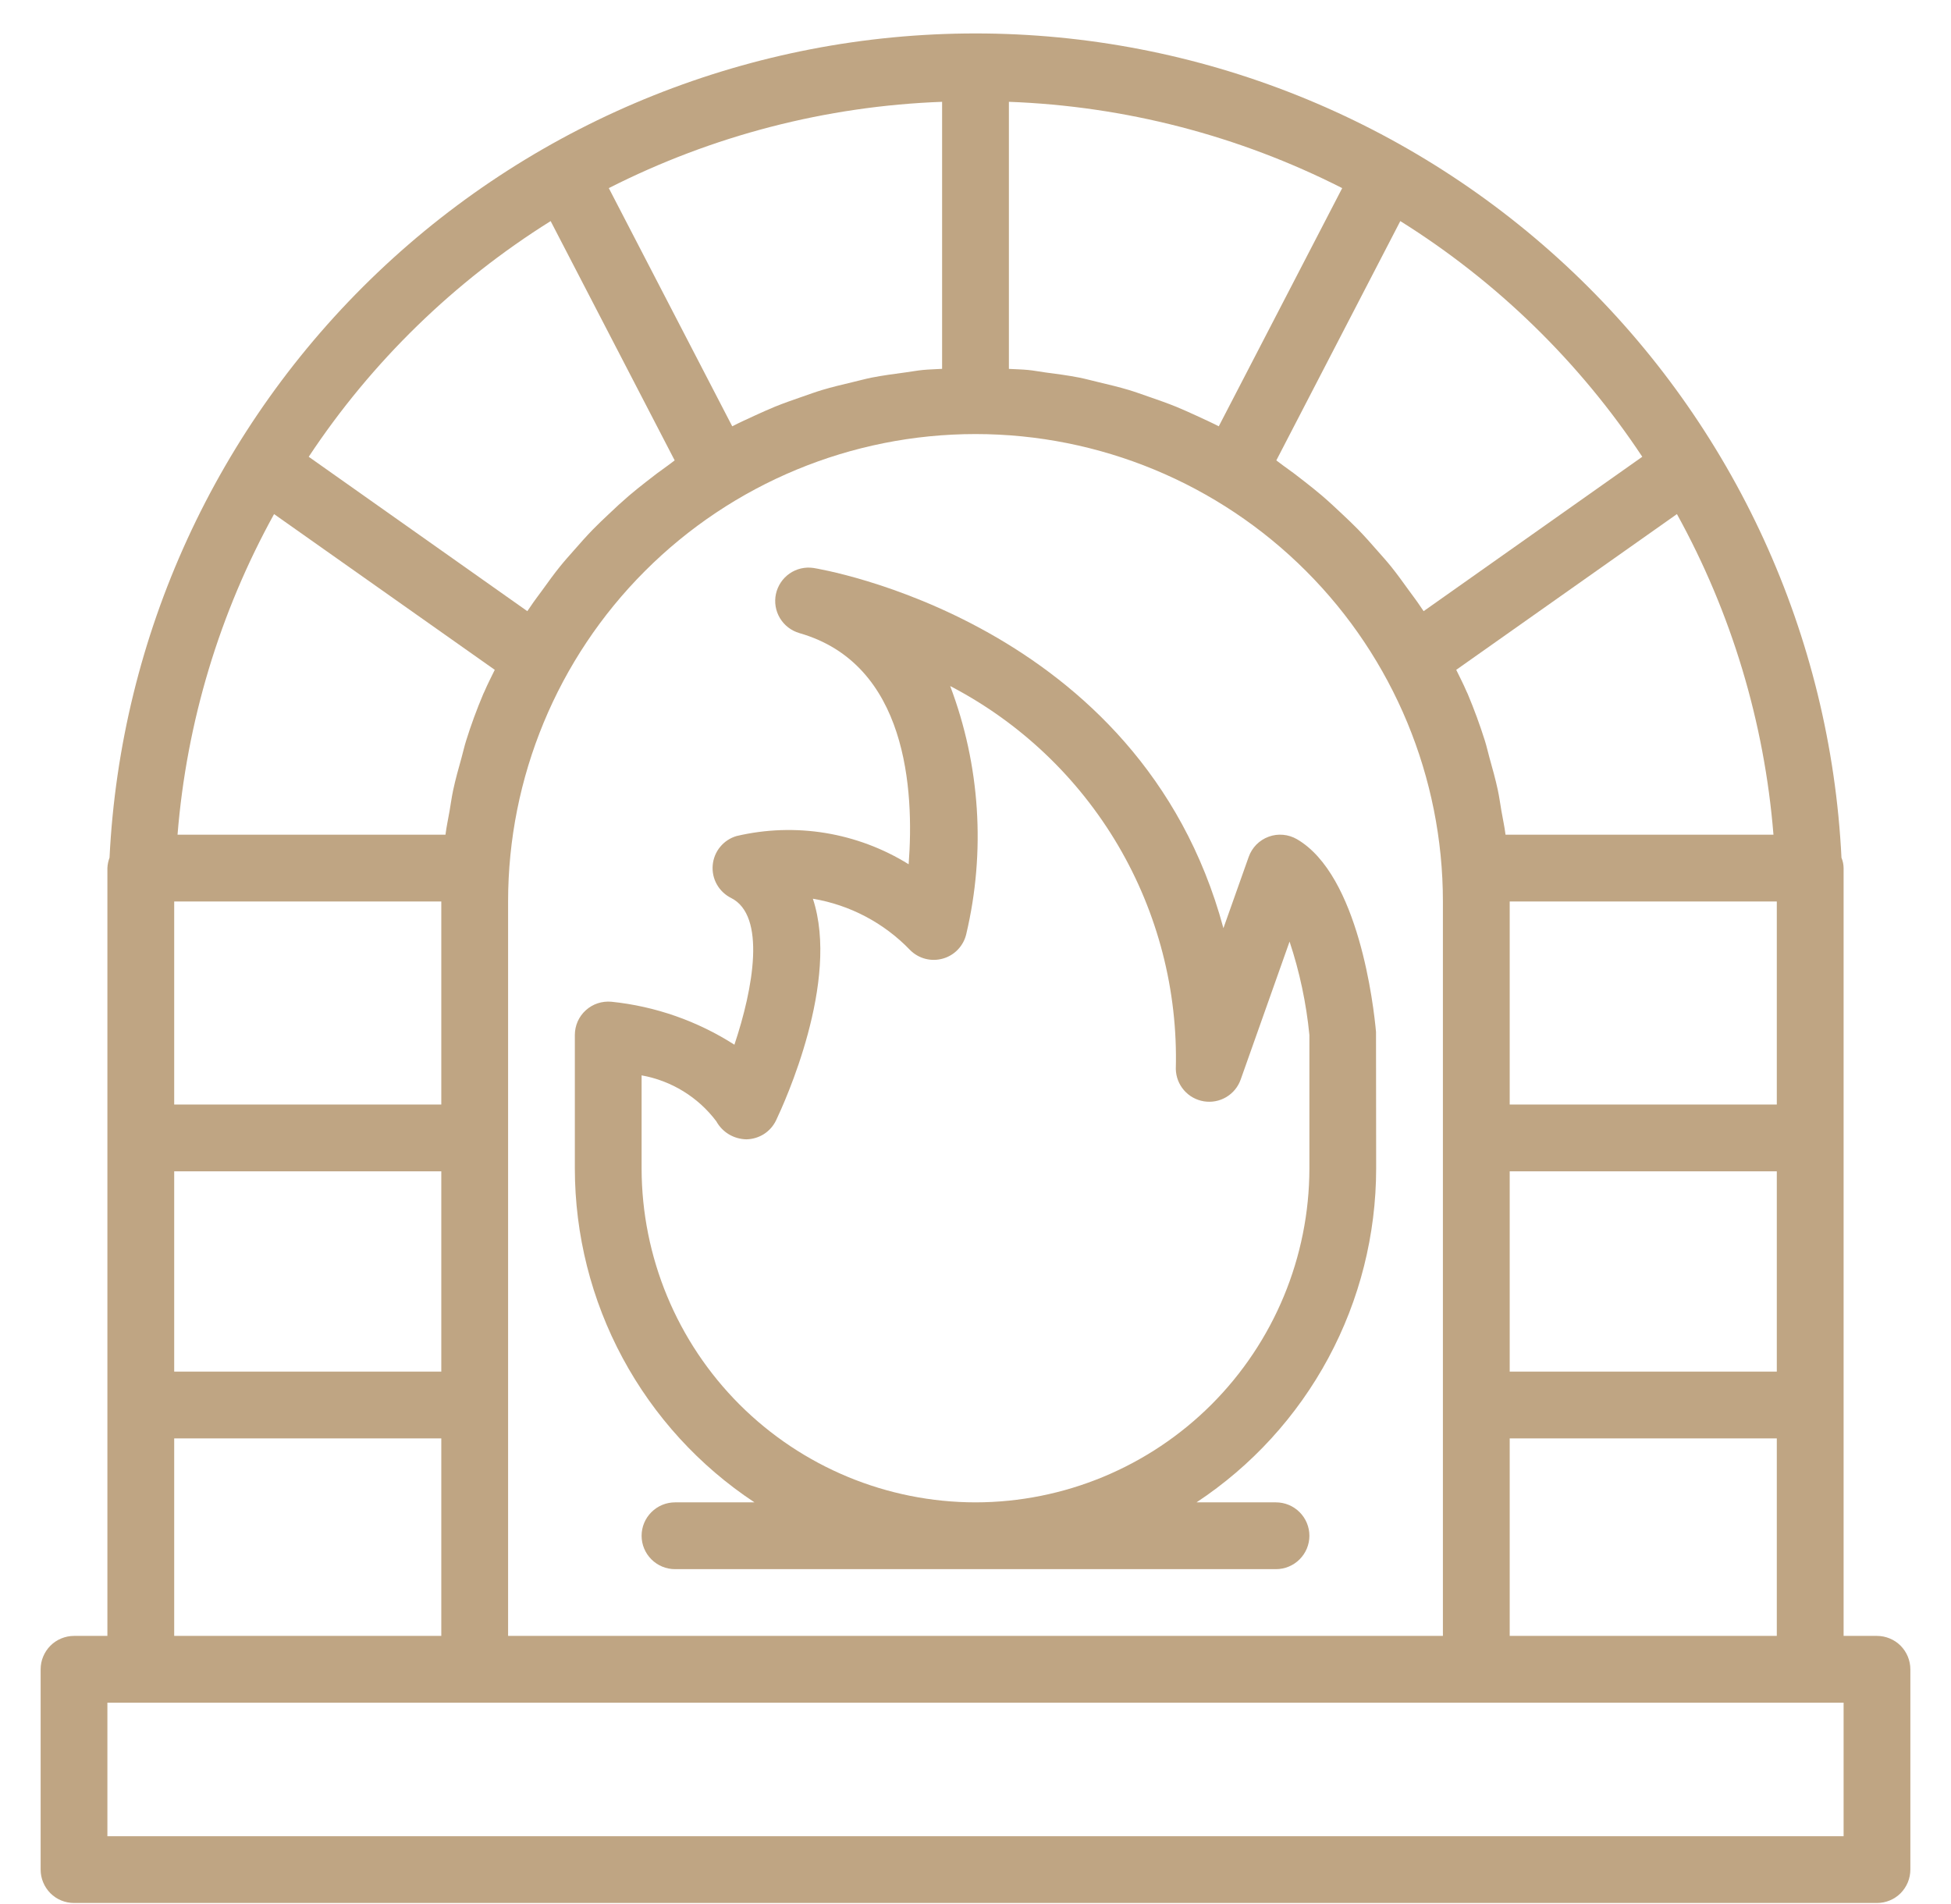 <svg width="42" height="41" viewBox="0 0 42 41" fill="none" xmlns="http://www.w3.org/2000/svg">
<path d="M40.406 35.22H39.688V18.689C39.687 18.613 39.672 18.537 39.642 18.466C39.407 13.681 37.34 9.17 33.87 5.866C30.399 2.563 25.792 0.72 21.001 0.72C16.21 0.72 11.602 2.562 8.132 5.865C4.661 9.169 2.594 13.68 2.358 18.465C2.331 18.537 2.315 18.612 2.312 18.689V35.22H1.594C1.499 35.22 1.406 35.239 1.319 35.275C1.231 35.311 1.152 35.364 1.085 35.431C1.019 35.498 0.966 35.577 0.93 35.664C0.893 35.751 0.875 35.845 0.875 35.939V40.252C0.875 40.346 0.893 40.439 0.93 40.527C0.966 40.614 1.019 40.693 1.085 40.76C1.152 40.827 1.231 40.88 1.319 40.916C1.406 40.952 1.499 40.97 1.594 40.97H40.406C40.501 40.97 40.594 40.952 40.681 40.916C40.769 40.88 40.848 40.827 40.915 40.76C40.981 40.693 41.034 40.614 41.07 40.527C41.106 40.439 41.125 40.346 41.125 40.252V35.939C41.125 35.845 41.106 35.751 41.07 35.664C41.034 35.577 40.981 35.498 40.915 35.431C40.848 35.364 40.769 35.311 40.681 35.275C40.594 35.239 40.501 35.22 40.406 35.22ZM10.938 35.22V19.408C10.938 16.739 11.998 14.18 13.885 12.293C15.772 10.405 18.331 9.345 21 9.345C23.669 9.345 26.228 10.405 28.115 12.293C30.002 14.18 31.062 16.739 31.062 19.408V35.22H10.938ZM9.5 23.78H3.75V19.408H9.5V23.78ZM3.75 25.218H9.5V29.53H3.75V25.218ZM25.751 8.947C25.608 8.882 25.466 8.817 25.32 8.757C25.127 8.679 24.93 8.61 24.733 8.542C24.588 8.492 24.444 8.439 24.297 8.395C24.087 8.332 23.872 8.281 23.657 8.23C23.516 8.197 23.376 8.158 23.232 8.129C22.992 8.082 22.747 8.05 22.502 8.018C22.378 8.001 22.256 7.977 22.131 7.965C21.995 7.952 21.856 7.95 21.719 7.942V2.192C24.217 2.284 26.665 2.918 28.894 4.05L26.237 9.178C26.077 9.096 25.914 9.022 25.751 8.947ZM20.281 7.941C20.144 7.95 20.005 7.952 19.869 7.965C19.744 7.977 19.622 8.001 19.498 8.017C19.253 8.05 19.008 8.082 18.768 8.129C18.624 8.158 18.485 8.197 18.343 8.23C18.128 8.281 17.913 8.332 17.703 8.395C17.556 8.439 17.412 8.492 17.267 8.542C17.07 8.61 16.873 8.679 16.68 8.757C16.534 8.817 16.392 8.882 16.249 8.947C16.086 9.022 15.923 9.096 15.763 9.178L13.106 4.05C15.335 2.918 17.783 2.284 20.281 2.192V7.941ZM32.5 25.218H38.25V29.53H32.5V25.218ZM38.25 19.408V23.78H32.5V19.408H38.25ZM32.5 30.968H38.25V35.22H32.5V30.968ZM32.41 17.97C32.389 17.798 32.351 17.631 32.322 17.461C32.296 17.31 32.276 17.157 32.244 17.009C32.194 16.775 32.13 16.547 32.066 16.319C32.032 16.197 32.005 16.072 31.967 15.951C31.859 15.608 31.735 15.271 31.597 14.942C31.588 14.921 31.578 14.902 31.569 14.882C31.502 14.725 31.423 14.574 31.349 14.421L36.1 11.068C37.274 13.195 37.983 15.548 38.178 17.97H32.41ZM35.354 9.834L30.647 13.158C30.625 13.123 30.6 13.089 30.576 13.054C30.497 12.934 30.409 12.821 30.325 12.705C30.201 12.533 30.078 12.361 29.945 12.196C29.849 12.077 29.747 11.965 29.647 11.851C29.513 11.698 29.379 11.546 29.237 11.4C29.129 11.289 29.015 11.182 28.902 11.075C28.757 10.938 28.611 10.802 28.46 10.672C28.34 10.57 28.217 10.472 28.092 10.374C27.937 10.251 27.779 10.132 27.617 10.018C27.569 9.984 27.524 9.946 27.476 9.912L30.145 4.76C32.224 6.06 34.001 7.79 35.354 9.834ZM11.854 4.76L14.524 9.912C14.476 9.946 14.431 9.984 14.383 10.018C14.221 10.132 14.063 10.251 13.908 10.374C13.783 10.472 13.66 10.57 13.54 10.672C13.389 10.802 13.242 10.937 13.098 11.075C12.985 11.182 12.871 11.289 12.763 11.4C12.621 11.546 12.487 11.698 12.353 11.851C12.253 11.965 12.151 12.077 12.056 12.196C11.922 12.361 11.799 12.533 11.675 12.705C11.591 12.821 11.503 12.934 11.424 13.053C11.4 13.088 11.375 13.122 11.352 13.158L6.646 9.834C7.999 7.79 9.776 6.06 11.854 4.76ZM5.9 11.068L10.651 14.421C10.577 14.574 10.498 14.725 10.431 14.882C10.422 14.902 10.412 14.921 10.403 14.942C10.264 15.271 10.14 15.607 10.033 15.951C9.995 16.072 9.968 16.197 9.934 16.319C9.87 16.547 9.806 16.775 9.756 17.009C9.724 17.157 9.704 17.31 9.678 17.46C9.649 17.631 9.611 17.798 9.59 17.97H3.822C4.017 15.548 4.726 13.195 5.9 11.068ZM3.75 30.968H9.5V35.22H3.75V30.968ZM39.688 39.533H2.312V36.658H39.688V39.533Z" fill="#BFA583"/>
<path d="M29.625 25.158L29.622 22.217C29.572 21.661 29.252 18.844 27.921 18.068C27.829 18.015 27.727 17.982 27.622 17.973C27.517 17.963 27.41 17.977 27.311 18.014C27.212 18.05 27.122 18.108 27.047 18.183C26.973 18.259 26.916 18.349 26.881 18.449L26.337 19.983C24.55 13.36 17.591 12.24 17.512 12.228C17.331 12.201 17.147 12.244 16.997 12.348C16.848 12.452 16.743 12.609 16.704 12.787C16.666 12.965 16.696 13.151 16.79 13.308C16.884 13.464 17.033 13.579 17.208 13.63C19.532 14.295 19.683 17.013 19.561 18.607C19.014 18.267 18.405 18.039 17.77 17.934C17.134 17.83 16.485 17.852 15.858 17.999C15.719 18.039 15.596 18.12 15.504 18.232C15.412 18.343 15.356 18.48 15.343 18.624C15.33 18.768 15.36 18.913 15.431 19.039C15.501 19.165 15.608 19.267 15.737 19.332C16.497 19.711 16.217 21.277 15.81 22.492C15.012 21.981 14.106 21.664 13.164 21.567C13.064 21.558 12.963 21.569 12.868 21.6C12.773 21.631 12.685 21.683 12.611 21.75C12.536 21.817 12.477 21.9 12.436 21.991C12.396 22.083 12.375 22.182 12.375 22.283V25.158C12.376 26.582 12.729 27.984 13.404 29.238C14.079 30.492 15.054 31.56 16.242 32.345H14.531C14.341 32.345 14.158 32.421 14.023 32.556C13.888 32.691 13.812 32.873 13.812 33.064C13.812 33.255 13.888 33.437 14.023 33.572C14.158 33.707 14.341 33.783 14.531 33.783H27.469C27.659 33.783 27.842 33.707 27.977 33.572C28.112 33.437 28.188 33.255 28.188 33.064C28.188 32.873 28.112 32.691 27.977 32.556C27.842 32.421 27.659 32.345 27.469 32.345H25.758C26.946 31.56 27.921 30.492 28.596 29.238C29.271 27.984 29.624 26.582 29.625 25.158ZM21 32.345C19.094 32.343 17.268 31.585 15.92 30.238C14.573 28.89 13.815 27.063 13.812 25.158V23.152C14.454 23.267 15.028 23.62 15.42 24.14C15.484 24.256 15.578 24.354 15.692 24.422C15.806 24.49 15.937 24.527 16.07 24.529C16.203 24.526 16.334 24.487 16.447 24.415C16.559 24.343 16.649 24.241 16.707 24.12C16.885 23.746 18.087 21.125 17.499 19.349C18.298 19.483 19.032 19.871 19.593 20.455C19.684 20.546 19.798 20.611 19.922 20.643C20.047 20.675 20.177 20.673 20.301 20.637C20.424 20.602 20.536 20.534 20.624 20.44C20.712 20.347 20.774 20.231 20.802 20.106C21.221 18.333 21.1 16.474 20.455 14.77C21.956 15.551 23.208 16.739 24.067 18.197C24.925 19.655 25.357 21.325 25.312 23.016C25.316 23.184 25.378 23.346 25.489 23.473C25.599 23.6 25.751 23.684 25.917 23.711C26.083 23.738 26.253 23.706 26.398 23.62C26.543 23.534 26.653 23.4 26.709 23.241L27.761 20.272C27.978 20.924 28.121 21.599 28.188 22.283V25.158C28.185 27.063 27.427 28.89 26.08 30.238C24.732 31.585 22.906 32.343 21 32.345Z" fill="#BFA583"/>
</svg>
